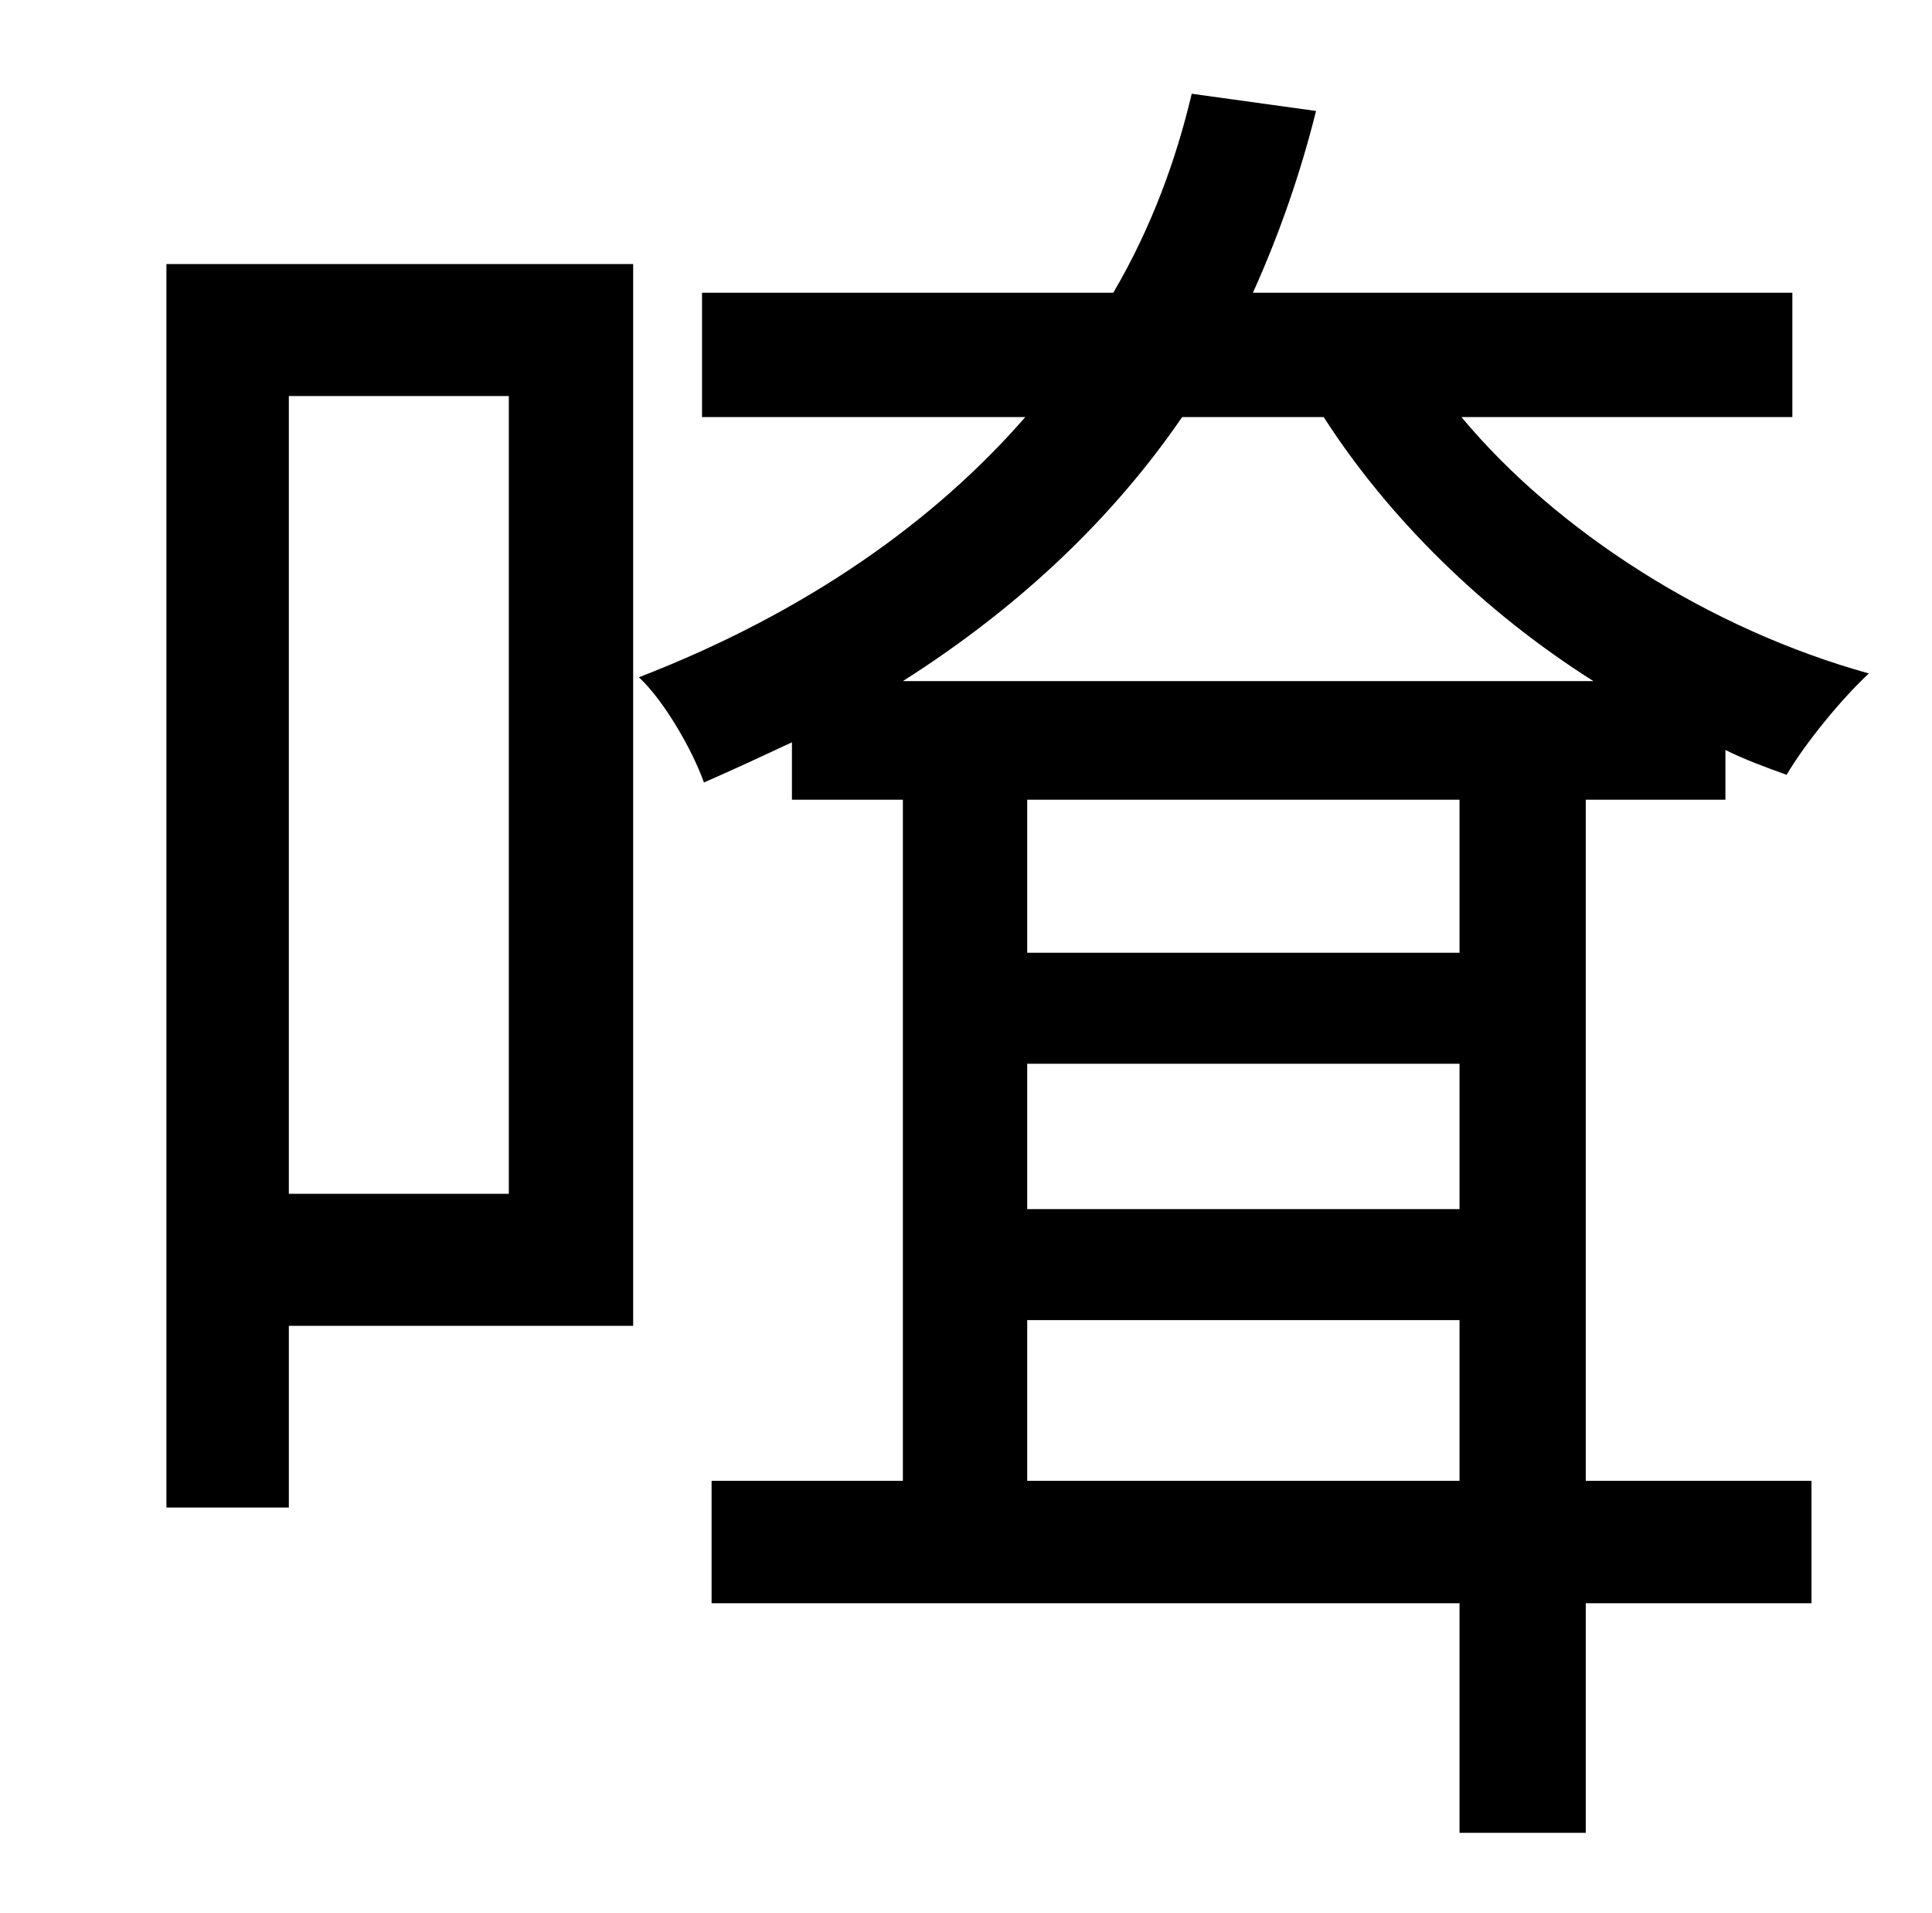<?xml version="1.0" standalone="no"?>
<!DOCTYPE svg PUBLIC "-//W3C//DTD SVG 1.1//EN" "http://www.w3.org/Graphics/SVG/1.1/DTD/svg11.dtd" >
<svg xmlns="http://www.w3.org/2000/svg" xmlns:xlink="http://www.w3.org/1999/xlink" version="1.1" viewBox="-10 0 1010 1000">
   <path fill="currentColor"
d="M256 207h-115v417h115v-417zM321 138v555h-180v95h-64v-650h244zM753 498v-80h-226v80h226zM527 774h226v-84h-226v84zM753 632v-76h-226v76h226zM682 218h-74c-35 51 -83 98 -146 138h361c-57 -36 -107 -85 -141 -138zM892 418h-73v356h118v64h-118v120h-66v-120h-391
v-64h100v-356h-58v-30c-15 7 -30 14 -46 21c-6 -17 -21 -43 -34 -55c88 -34 155 -82 202 -136h-169v-65h215c20 -34 33 -70 41 -104l65 9c-8 32 -19 64 -33 95h282v65h-173c50 60 130 111 213 134c-14 13 -33 36 -43 53c-11 -4 -22 -8 -32 -13v26z" />
</svg>

